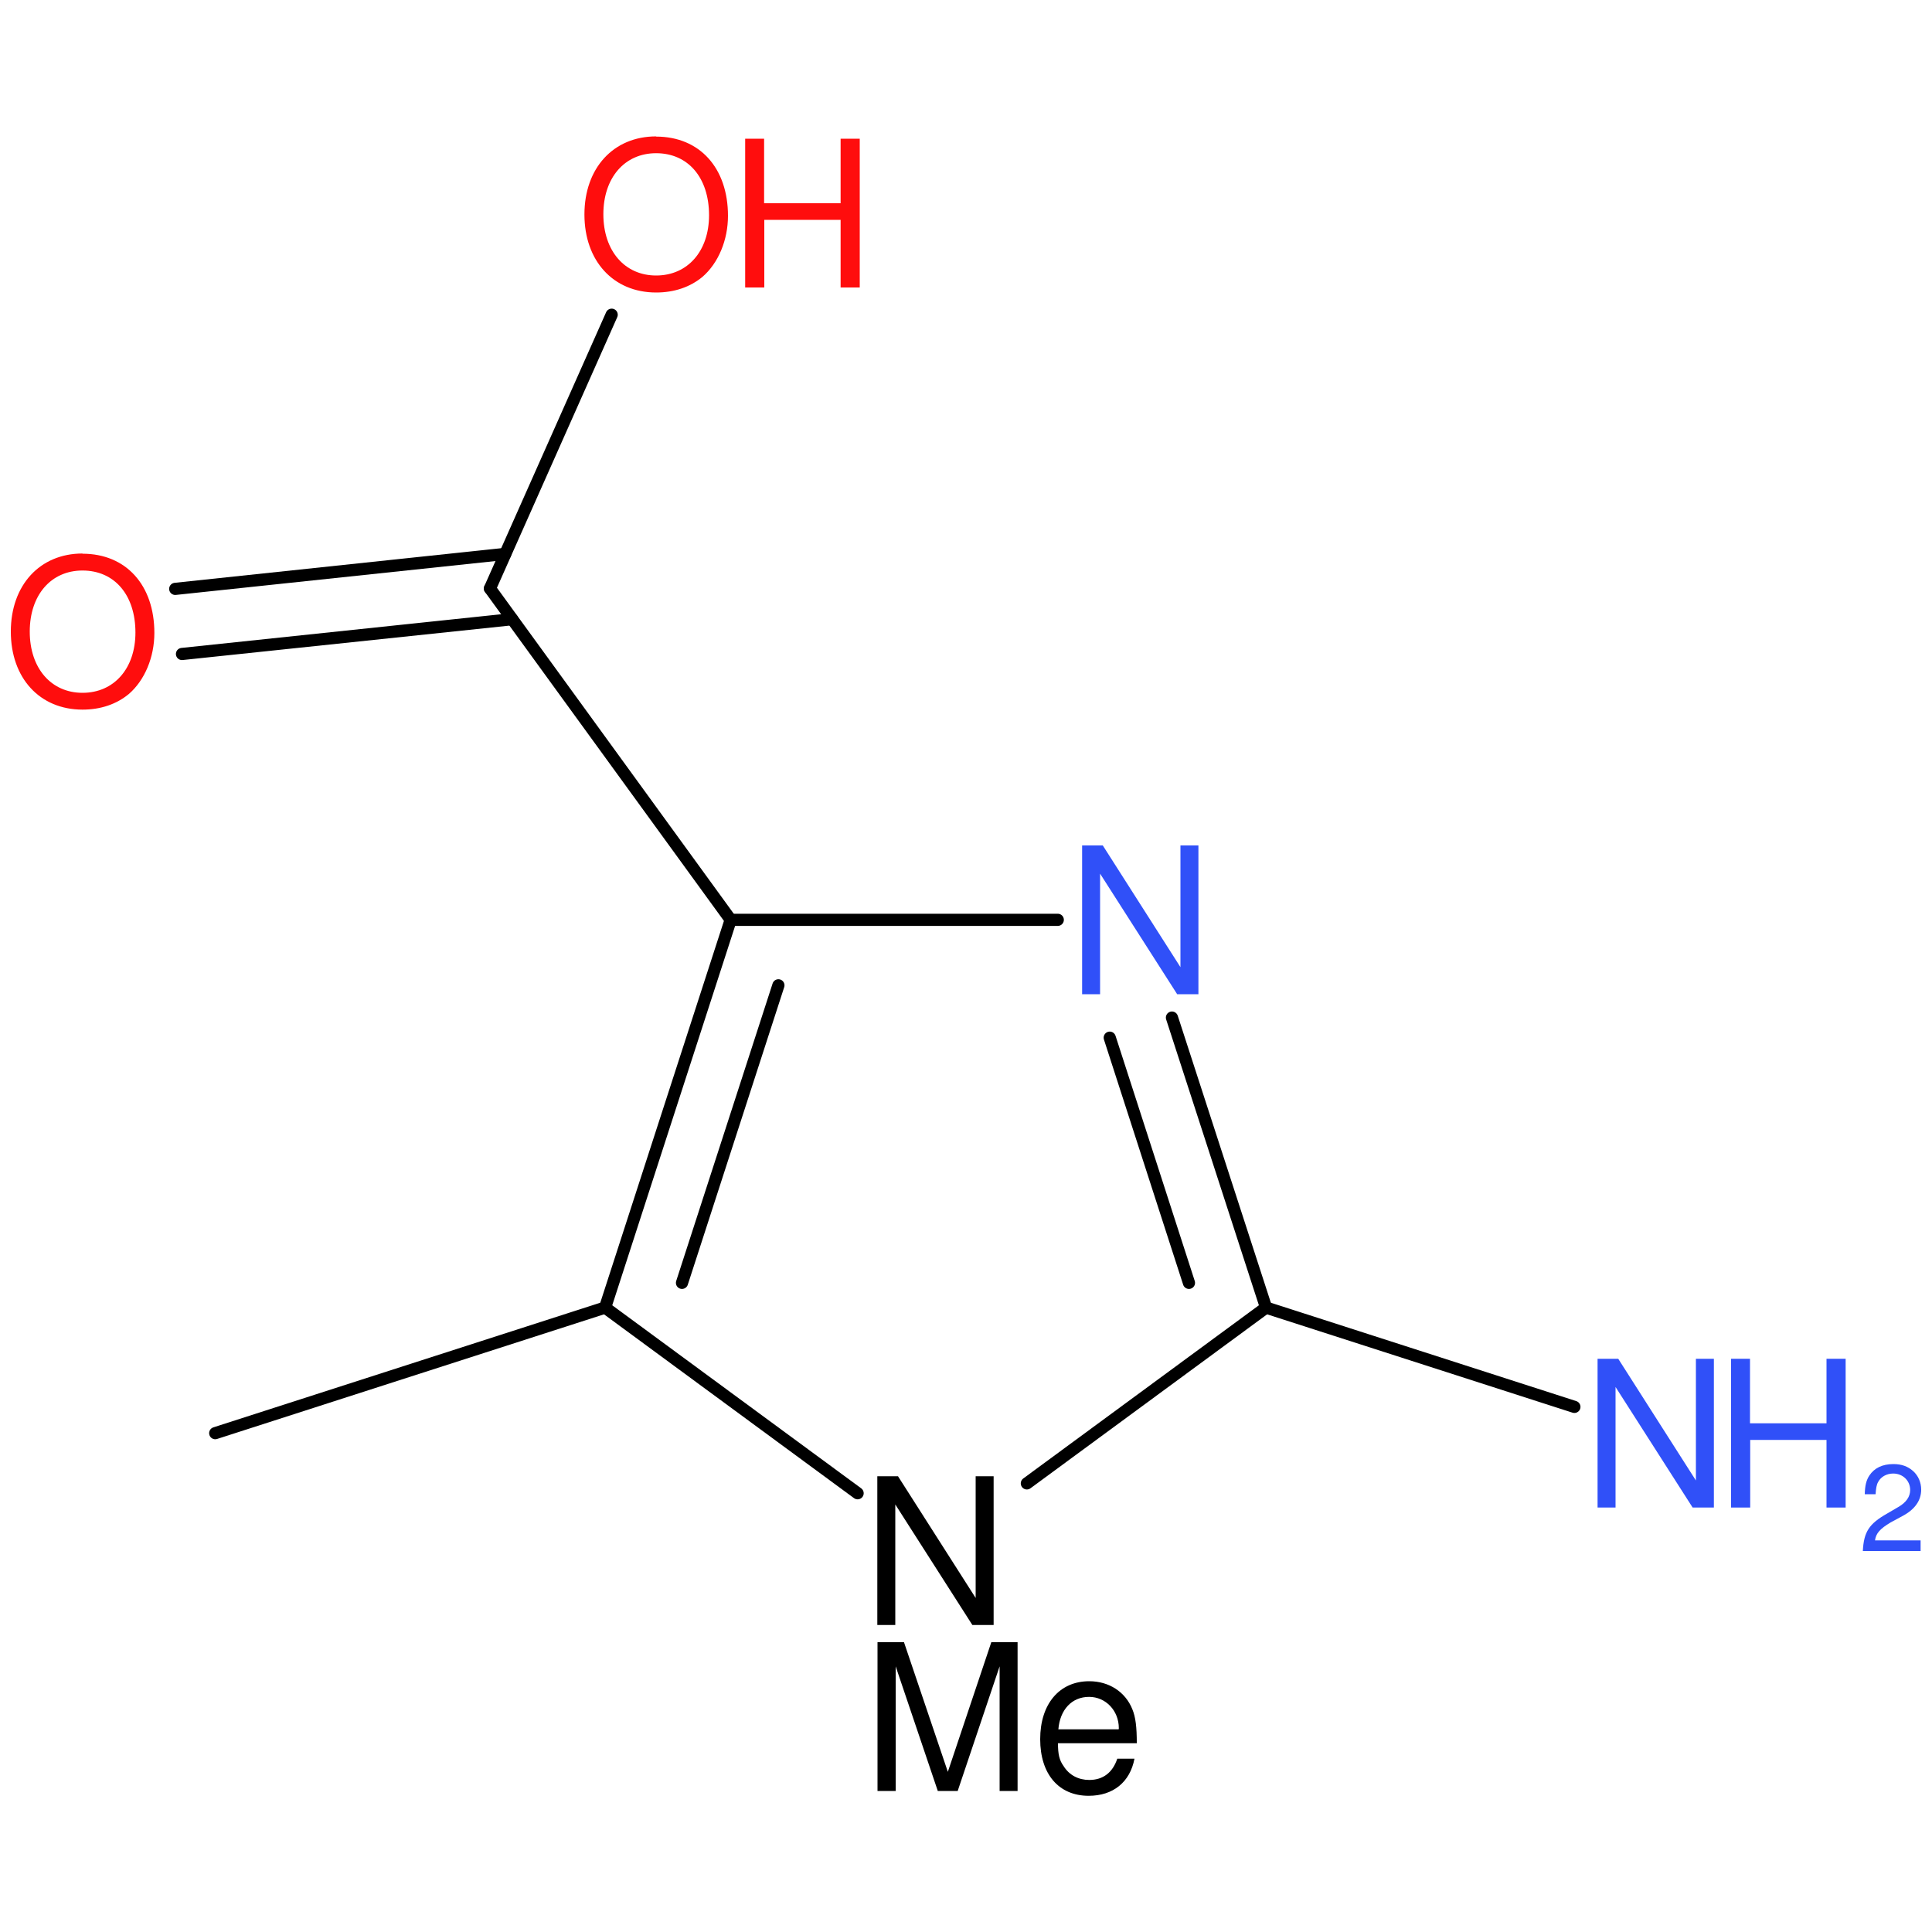 <?xml version='1.0' encoding='UTF-8'?>
<!DOCTYPE svg PUBLIC "-//W3C//DTD SVG 1.1//EN" "http://www.w3.org/Graphics/SVG/1.1/DTD/svg11.dtd">
<svg version='1.2' xmlns='http://www.w3.org/2000/svg' xmlns:xlink='http://www.w3.org/1999/xlink' width='100.0mm' height='100.0mm' viewBox='0 0 100.0 100.0'>
  <desc>Generated by the Chemistry Development Kit (http://github.com/cdk)</desc>
  <g stroke-linecap='round' stroke-linejoin='round' stroke='#000000' stroke-width='.63' fill='#3050F8'>
    <rect x='.0' y='.0' width='100.0' height='100.0' fill='none' stroke='none'/>
    <g id='mol1' class='mol'>
      <line id='mol1bnd1' class='bond' x1='11.14' y1='74.18' x2='31.32' y2='67.68'/>
      <g id='mol1bnd2' class='bond'>
        <line x1='37.82' y1='47.61' x2='31.32' y2='67.68'/>
        <line x1='40.29' y1='51.0' x2='35.3' y2='66.4'/>
      </g>
      <line id='mol1bnd3' class='bond' x1='37.82' y1='47.61' x2='54.75' y2='47.61'/>
      <g id='mol1bnd4' class='bond'>
        <line x1='65.53' y1='67.68' x2='60.66' y2='52.67'/>
        <line x1='61.54' y1='66.4' x2='57.44' y2='53.71'/>
      </g>
      <line id='mol1bnd5' class='bond' x1='65.53' y1='67.68' x2='53.15' y2='76.78'/>
      <line id='mol1bnd6' class='bond' x1='31.32' y1='67.68' x2='44.39' y2='77.29'/>
      <line id='mol1bnd8' class='bond' x1='65.53' y1='67.68' x2='81.49' y2='72.82'/>
      <line id='mol1bnd9' class='bond' x1='37.82' y1='47.61' x2='25.36' y2='30.46'/>
      <g id='mol1bnd10' class='bond'>
        <line x1='26.51' y1='32.05' x2='9.42' y2='33.85'/>
        <line x1='26.15' y1='28.67' x2='9.07' y2='30.48'/>
      </g>
      <line id='mol1bnd11' class='bond' x1='25.36' y1='30.46' x2='31.66' y2='16.29'/>
      <path id='mol1atm4' class='atom' d='M62.03 43.76h-.93v6.3l-4.02 -6.3h-1.07v7.7h.93v-6.24l3.99 6.24h1.1v-7.7z' stroke='none'/>
      <g id='mol1atm6' class='atom'>
        <path d='M51.43 76.41h-.93v6.3l-4.02 -6.3h-1.07v7.7h.93v-6.24l3.99 6.24h1.1v-7.7z' stroke='none' fill='#000000'/>
        <path d='M49.57 92.7l2.17 -6.45v6.45h.93v-7.7h-1.36l-2.25 6.71l-2.27 -6.71h-1.37v7.7h.94v-6.45l2.18 6.45h1.03zM58.84 90.23c.0 -.84 -.06 -1.35 -.23 -1.76c-.36 -.9 -1.21 -1.45 -2.23 -1.45c-1.55 .0 -2.54 1.18 -2.54 3.0c.0 1.81 .96 2.93 2.51 2.93c1.27 .0 2.14 -.71 2.37 -1.92h-.89c-.24 .72 -.74 1.1 -1.45 1.1c-.56 .0 -1.04 -.25 -1.33 -.72c-.22 -.3 -.29 -.62 -.29 -1.18h4.07zM54.78 89.52c.08 -1.03 .7 -1.69 1.59 -1.69c.86 .0 1.54 .71 1.54 1.62c.0 .01 .0 .04 -.01 .06h-3.11z' stroke='none' fill='#000000'/>
      </g>
      <g id='mol1atm8' class='atom'>
        <path d='M88.71 70.33h-.93v6.3l-4.02 -6.3h-1.07v7.7h.93v-6.24l3.99 6.24h1.1v-7.7z' stroke='none'/>
        <path d='M94.54 74.53v3.5h.99v-7.7h-.99v3.34h-3.96v-3.34h-.98v7.7h.99v-3.5h3.95z' stroke='none'/>
        <path d='M99.41 79.73h-2.36c.05 -.37 .26 -.6 .81 -.93l.63 -.34c.63 -.34 .95 -.8 .95 -1.36c.0 -.37 -.15 -.72 -.42 -.96c-.27 -.24 -.59 -.36 -1.02 -.36c-.57 .0 -.99 .21 -1.24 .59c-.16 .24 -.23 .52 -.24 .97h.56c.02 -.3 .05 -.49 .13 -.63c.14 -.27 .44 -.44 .78 -.44c.5 .0 .88 .37 .88 .85c.0 .35 -.21 .65 -.61 .88l-.58 .34c-.94 .53 -1.21 .95 -1.26 1.94h2.99v-.55z' stroke='none'/>
      </g>
      <path id='mol1atm10' class='atom' d='M4.27 28.65c-2.21 .0 -3.71 1.64 -3.71 4.04c.0 2.41 1.5 4.04 3.71 4.04c.94 .0 1.76 -.28 2.4 -.81c.82 -.71 1.32 -1.9 1.32 -3.16c.0 -2.47 -1.46 -4.1 -3.72 -4.1zM4.27 29.53c1.66 .0 2.74 1.27 2.74 3.21c.0 1.85 -1.1 3.12 -2.74 3.12c-1.62 .0 -2.73 -1.27 -2.73 -3.17c.0 -1.89 1.1 -3.16 2.73 -3.16z' stroke='none' fill='#FF0D0D'/>
      <g id='mol1atm11' class='atom'>
        <path d='M33.96 7.06c-2.21 .0 -3.71 1.64 -3.71 4.04c.0 2.41 1.5 4.04 3.71 4.04c.94 .0 1.76 -.28 2.4 -.81c.82 -.71 1.32 -1.9 1.32 -3.16c.0 -2.47 -1.46 -4.1 -3.72 -4.1zM33.96 7.93c1.66 .0 2.74 1.27 2.74 3.21c.0 1.85 -1.1 3.12 -2.74 3.12c-1.62 .0 -2.73 -1.27 -2.73 -3.17c.0 -1.89 1.1 -3.16 2.73 -3.16z' stroke='none' fill='#FF0D0D'/>
        <path d='M43.51 11.38v3.5h.99v-7.7h-.99v3.34h-3.96v-3.34h-.98v7.7h.99v-3.5h3.95z' stroke='none' fill='#FF0D0D'/>
      </g>
    </g>
  </g>
</svg>
